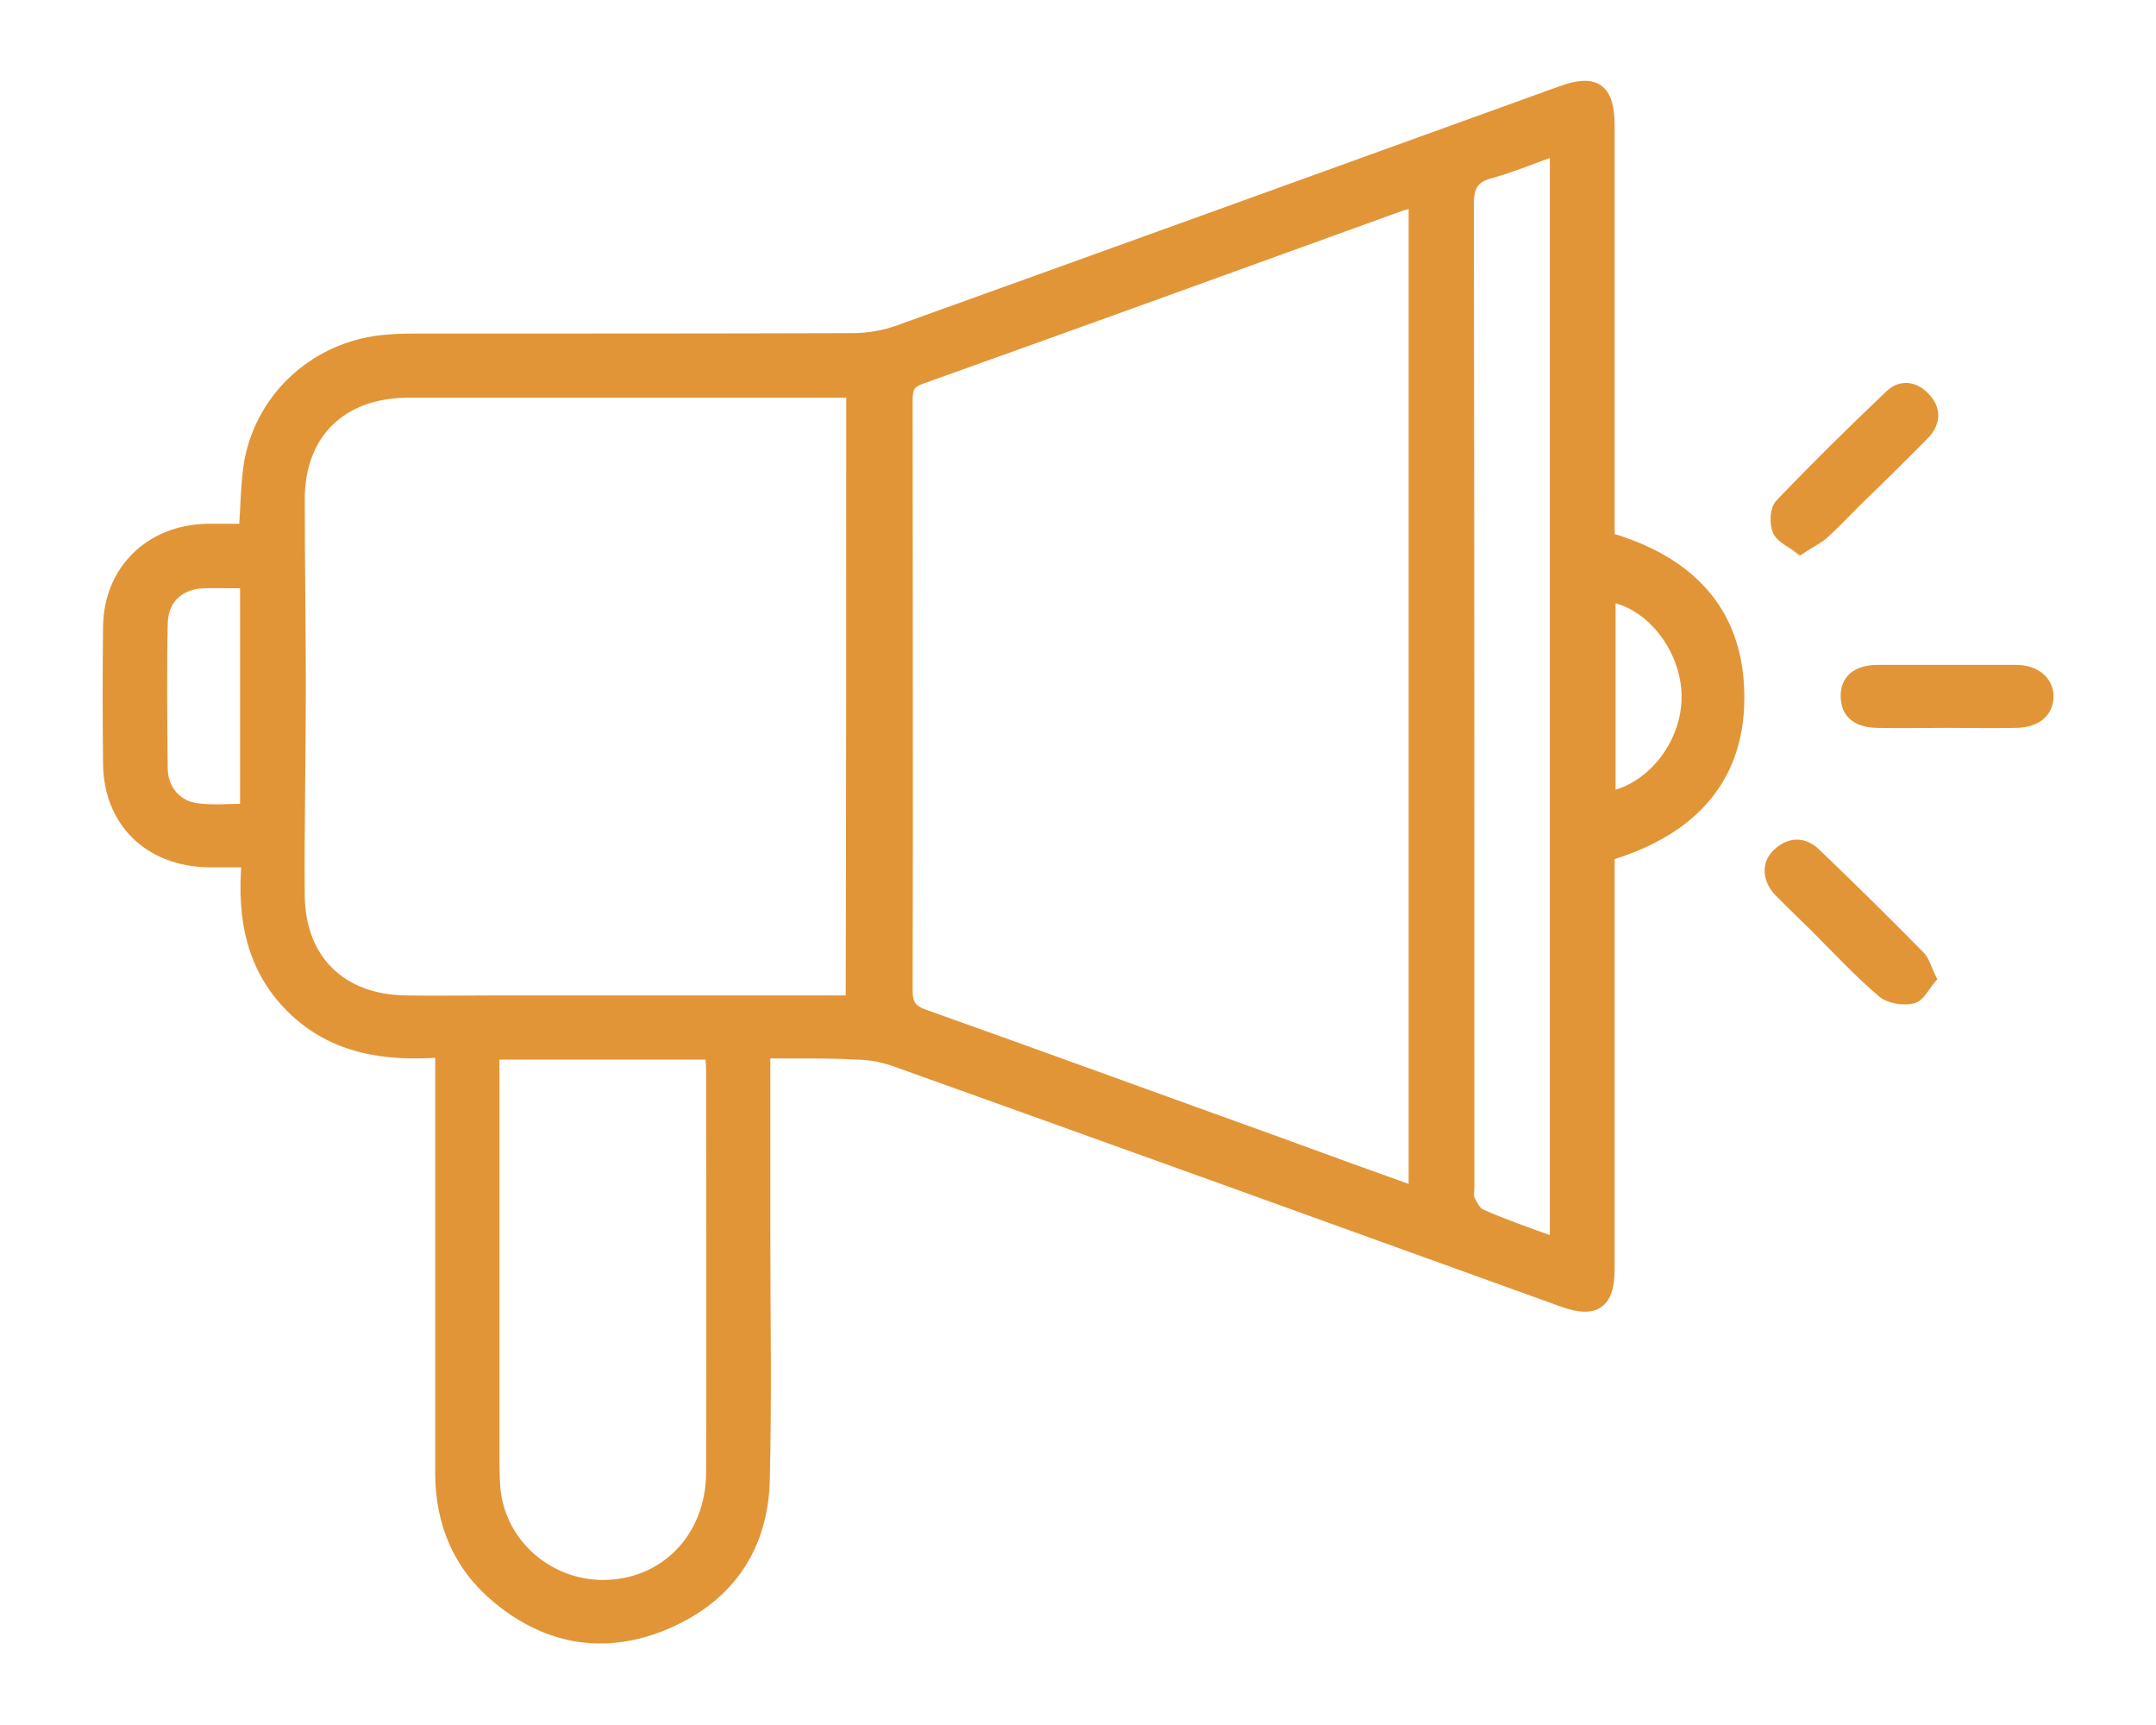 <svg width="20" height="16" viewBox="0 0 20 16" fill="none" xmlns="http://www.w3.org/2000/svg">
<path d="M7.096 9.768C7.096 10.34 7.096 10.882 7.096 11.425C7.096 12.191 7.11 12.961 7.091 13.727C7.076 14.342 6.772 14.802 6.198 15.054C5.633 15.301 5.093 15.219 4.617 14.826C4.254 14.526 4.087 14.129 4.087 13.659C4.087 12.433 4.087 11.202 4.087 9.976C4.087 9.913 4.087 9.845 4.087 9.758C3.567 9.797 3.091 9.724 2.713 9.356C2.336 8.988 2.247 8.523 2.291 7.995C2.159 7.995 2.046 7.995 1.933 7.995C1.383 7.985 1.011 7.621 1.006 7.084C1.001 6.662 1.001 6.236 1.006 5.814C1.011 5.291 1.393 4.918 1.923 4.908C2.036 4.908 2.154 4.908 2.267 4.908C2.282 4.685 2.282 4.482 2.316 4.278C2.434 3.658 2.954 3.203 3.587 3.154C3.69 3.144 3.793 3.144 3.901 3.144C5.236 3.144 6.57 3.144 7.905 3.14C8.048 3.14 8.2 3.115 8.332 3.067C10.383 2.33 12.43 1.589 14.481 0.848C14.8 0.731 14.928 0.823 14.928 1.163C14.928 2.374 14.928 3.58 14.928 4.792C14.928 4.86 14.928 4.923 14.928 4.99C15.654 5.204 16.105 5.649 16.13 6.4C16.159 7.21 15.698 7.699 14.928 7.932C14.928 8.058 14.928 8.188 14.928 8.314C14.928 9.468 14.928 10.626 14.928 11.779C14.928 12.089 14.795 12.181 14.501 12.074C12.435 11.328 10.369 10.582 8.298 9.841C8.185 9.802 8.062 9.778 7.944 9.778C7.67 9.763 7.395 9.768 7.096 9.768ZM13.117 11.052C13.117 7.98 13.117 4.932 13.117 1.875C13.073 1.885 13.038 1.894 13.004 1.904C11.517 2.442 10.035 2.98 8.543 3.513C8.416 3.556 8.416 3.629 8.416 3.731C8.416 5.548 8.421 7.37 8.416 9.187C8.416 9.317 8.455 9.371 8.578 9.414C9.682 9.807 10.781 10.209 11.885 10.606C12.292 10.756 12.695 10.902 13.117 11.052ZM7.9 3.639C7.822 3.639 7.758 3.639 7.699 3.639C6.394 3.639 5.093 3.639 3.788 3.639C3.17 3.639 2.777 4.017 2.777 4.632C2.777 5.218 2.787 5.804 2.787 6.391C2.787 7.025 2.772 7.66 2.777 8.295C2.777 8.901 3.165 9.279 3.773 9.283C4.048 9.288 4.323 9.283 4.598 9.283C5.623 9.283 6.654 9.283 7.68 9.283C7.753 9.283 7.822 9.283 7.895 9.283C7.9 7.394 7.9 5.528 7.9 3.639ZM6.59 9.778C5.923 9.778 5.265 9.778 4.583 9.778C4.583 9.85 4.583 9.923 4.583 9.996C4.583 11.154 4.583 12.317 4.583 13.475C4.583 13.591 4.583 13.702 4.593 13.819C4.647 14.323 5.079 14.7 5.589 14.705C6.163 14.705 6.595 14.269 6.6 13.664C6.605 12.418 6.6 11.173 6.6 9.928C6.6 9.879 6.595 9.836 6.59 9.778ZM14.427 11.527C14.427 8.14 14.427 4.777 14.427 1.395C14.216 1.468 14.025 1.55 13.828 1.604C13.662 1.647 13.622 1.734 13.622 1.899C13.627 4.937 13.627 7.98 13.627 11.018C13.627 11.052 13.617 11.096 13.632 11.125C13.657 11.178 13.691 11.246 13.74 11.265C13.946 11.357 14.172 11.435 14.427 11.527ZM2.277 5.407C2.129 5.407 2.002 5.402 1.874 5.407C1.653 5.422 1.511 5.562 1.506 5.78C1.496 6.231 1.501 6.686 1.506 7.137C1.511 7.326 1.639 7.476 1.825 7.5C1.972 7.52 2.124 7.505 2.277 7.505C2.277 6.803 2.277 6.119 2.277 5.407ZM14.937 5.533C14.937 6.153 14.937 6.774 14.937 7.389C15.335 7.307 15.654 6.89 15.649 6.454C15.644 6.022 15.325 5.601 14.937 5.533Z" fill="#E29537" stroke="#E29537" stroke-width="0.1" stroke-miterlimit="10"/>
<path d="M16.699 5.092C16.62 5.029 16.522 4.99 16.493 4.922C16.463 4.854 16.468 4.724 16.517 4.675C16.846 4.331 17.19 3.992 17.538 3.662C17.641 3.566 17.769 3.59 17.862 3.696C17.965 3.808 17.945 3.934 17.842 4.036C17.641 4.239 17.44 4.438 17.234 4.636C17.126 4.743 17.023 4.854 16.91 4.956C16.856 5 16.787 5.034 16.699 5.092Z" fill="#E29537" stroke="#E29537" stroke-width="0.1" stroke-miterlimit="10"/>
<path d="M17.912 9.075C17.853 9.143 17.809 9.244 17.74 9.259C17.657 9.278 17.529 9.259 17.465 9.206C17.249 9.021 17.053 8.813 16.852 8.61C16.734 8.493 16.616 8.382 16.503 8.266C16.395 8.149 16.39 8.004 16.498 7.912C16.611 7.81 16.739 7.815 16.842 7.917C17.171 8.232 17.495 8.551 17.814 8.876C17.853 8.92 17.868 8.987 17.912 9.075Z" fill="#E29537" stroke="#E29537" stroke-width="0.1" stroke-miterlimit="10"/>
<path d="M18.053 6.701C17.837 6.701 17.626 6.706 17.41 6.701C17.223 6.696 17.13 6.614 17.125 6.464C17.12 6.309 17.223 6.217 17.42 6.217C17.846 6.217 18.273 6.217 18.7 6.217C18.882 6.217 19 6.319 19 6.464C18.995 6.604 18.892 6.696 18.71 6.701C18.489 6.706 18.269 6.701 18.053 6.701Z" fill="#E29537" stroke="#E29537" stroke-width="0.1" stroke-miterlimit="10"/>
</svg>
